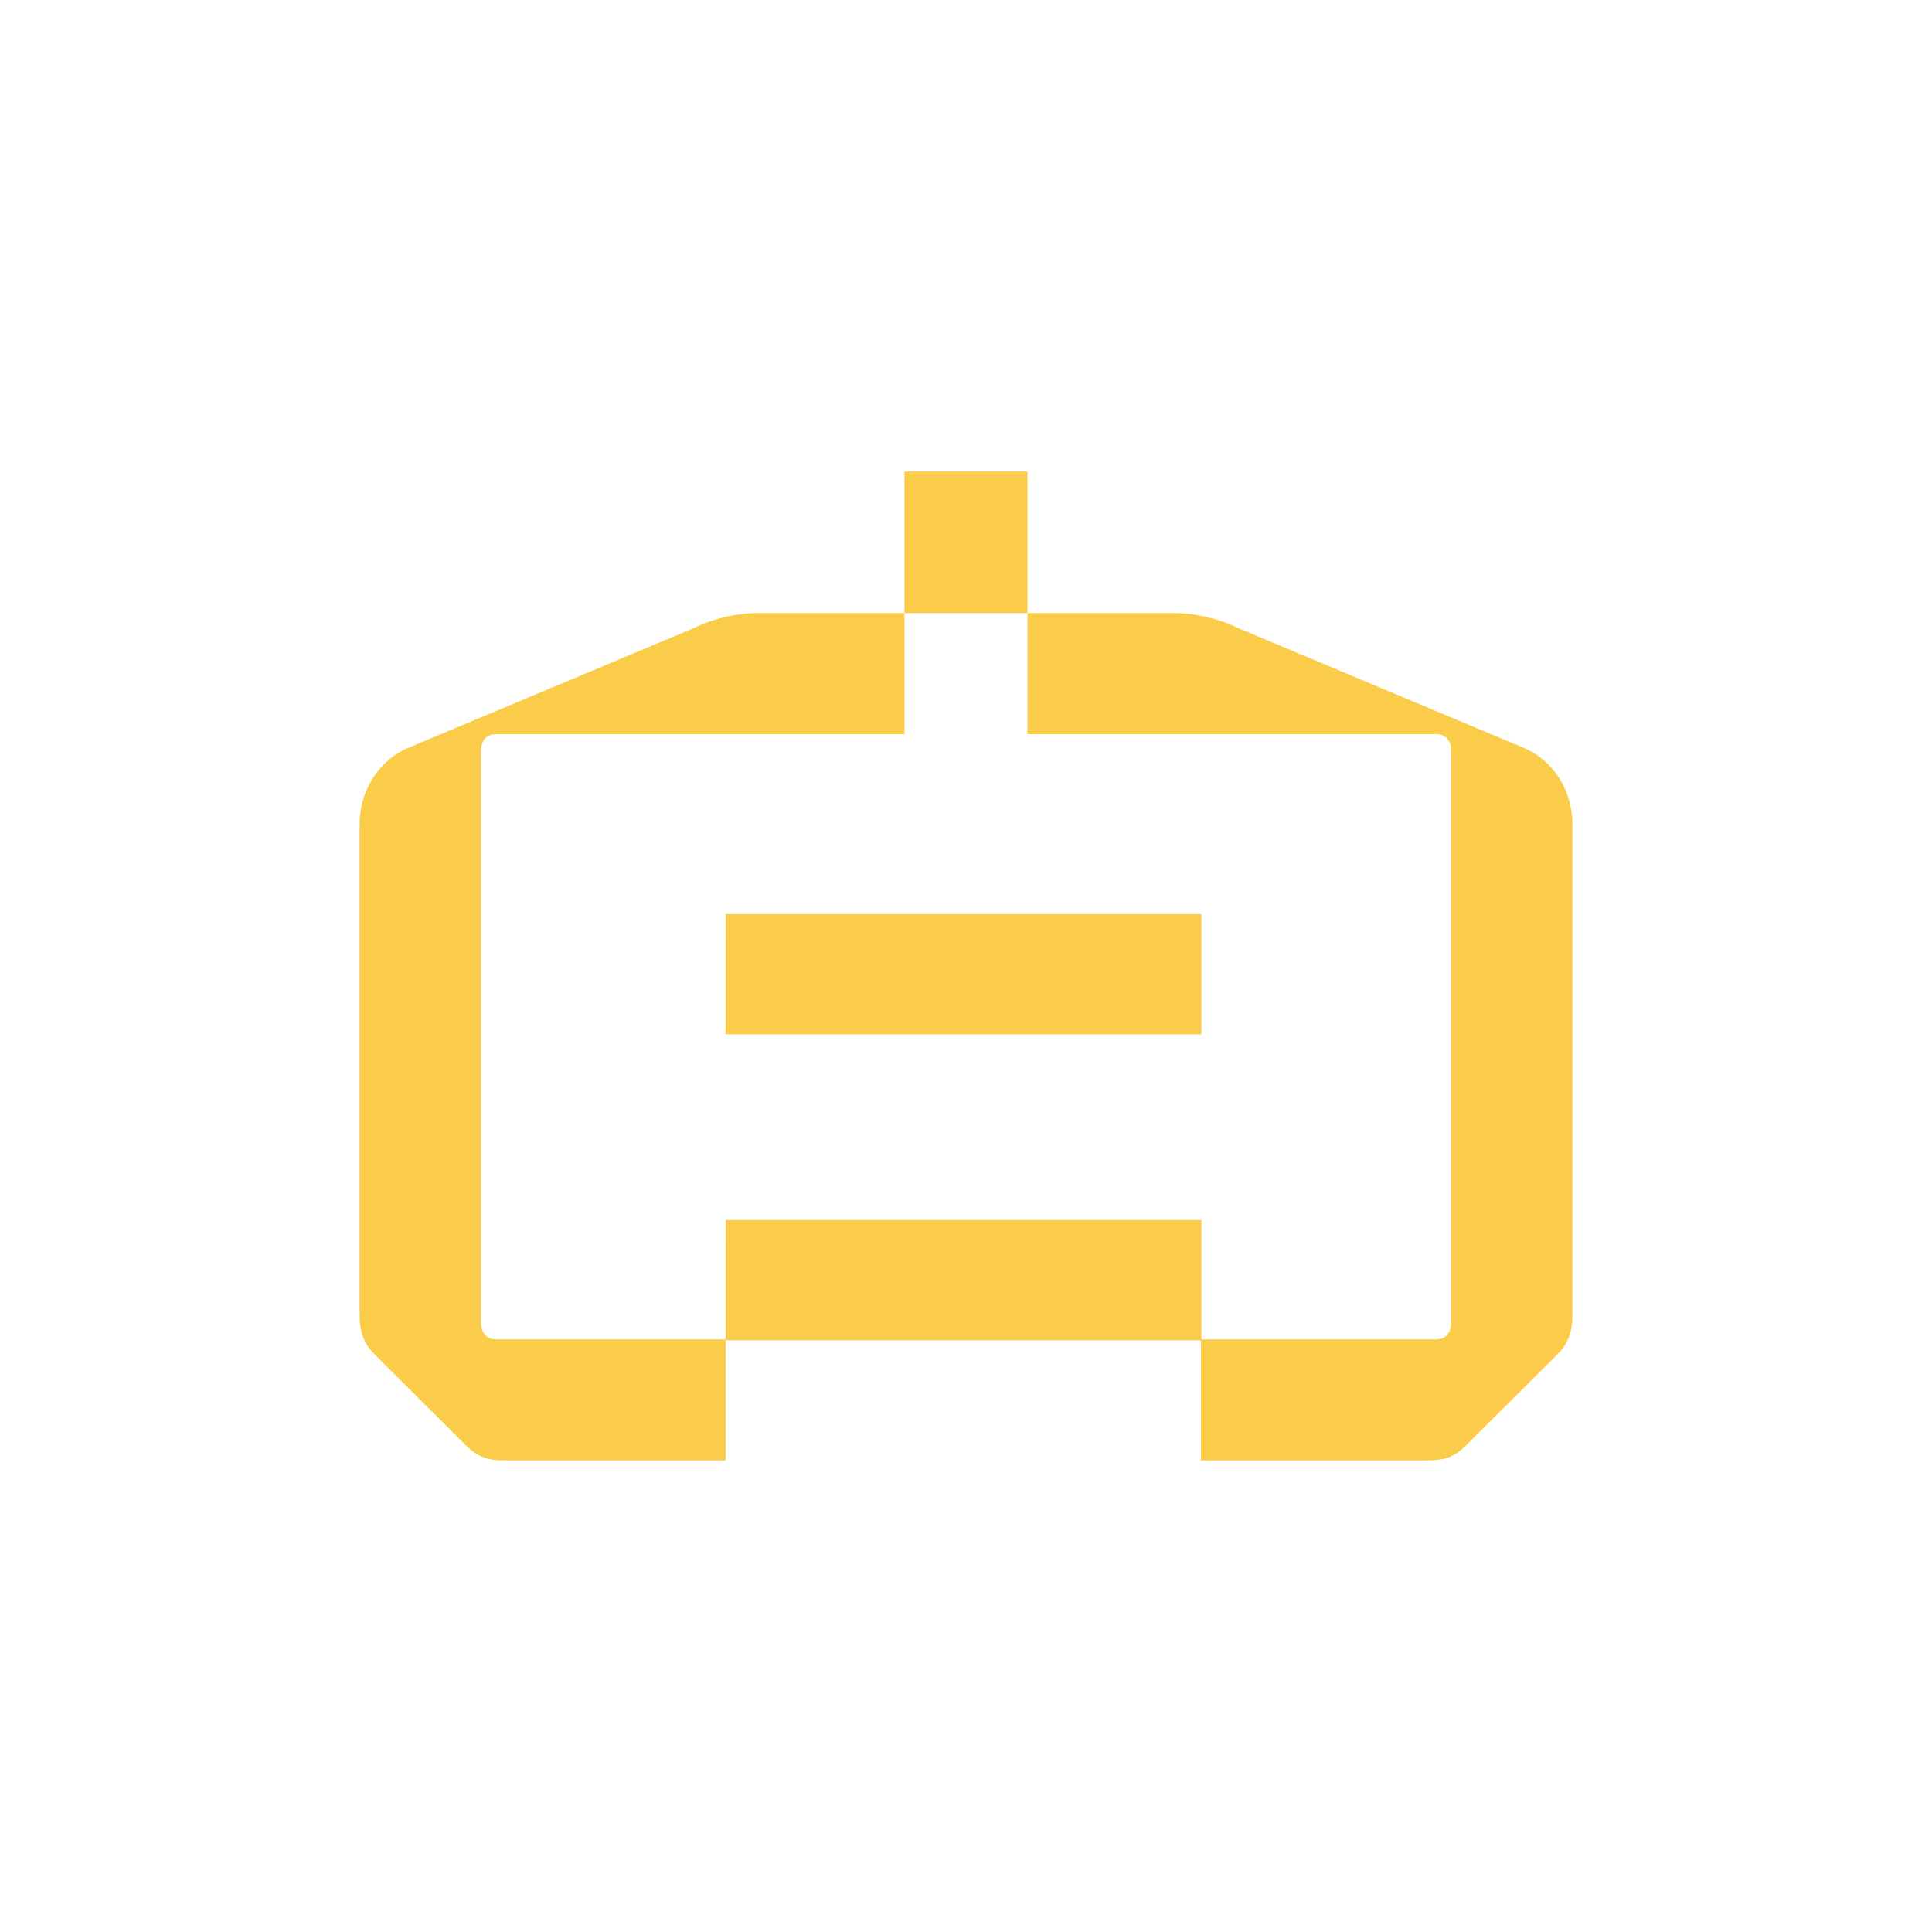 <svg width="72" height="72" viewBox="0 0 64 64" fill="none" xmlns="http://www.w3.org/2000/svg">
<path d="M29.962 15.62H34.037V20.31H29.962V15.62Z" fill="#FBCB4A"/>
<path d="M24.036 44.37H16.437C15.936 44.37 15.936 43.866 15.936 43.866V24.819C15.936 24.819 15.936 24.32 16.437 24.32H29.962L29.962 20.31H24.99C24.99 20.31 23.983 20.31 22.977 20.809L13.417 24.819C12.411 25.318 11.91 26.325 11.91 27.323V43.362C11.91 43.866 11.91 44.365 12.411 44.868L15.43 47.876C15.931 48.379 16.31 48.379 16.938 48.379H24.038C24.038 47.161 24.039 45.721 24.039 44.397H39.783V48.379H47.062C47.69 48.379 48.069 48.379 48.57 47.876L51.589 44.868C52.09 44.37 52.09 43.866 52.09 43.362V27.323C52.09 26.32 51.589 25.318 50.583 24.819L41.023 20.809C40.017 20.31 39.01 20.31 39.01 20.31H34.037L34.037 24.32H47.568C48.069 24.32 48.069 24.819 48.069 24.819V43.866C48.069 43.866 48.069 44.37 47.568 44.37H39.798V40.416H24.04C24.04 40.799 24.037 44.034 24.036 44.37Z" fill="#FBCB4A"/>
<path d="M24.036 34.262H39.798V30.28H24.04C24.04 30.687 24.036 34.299 24.036 34.262Z" fill="#FBCB4A"/>
</svg>
